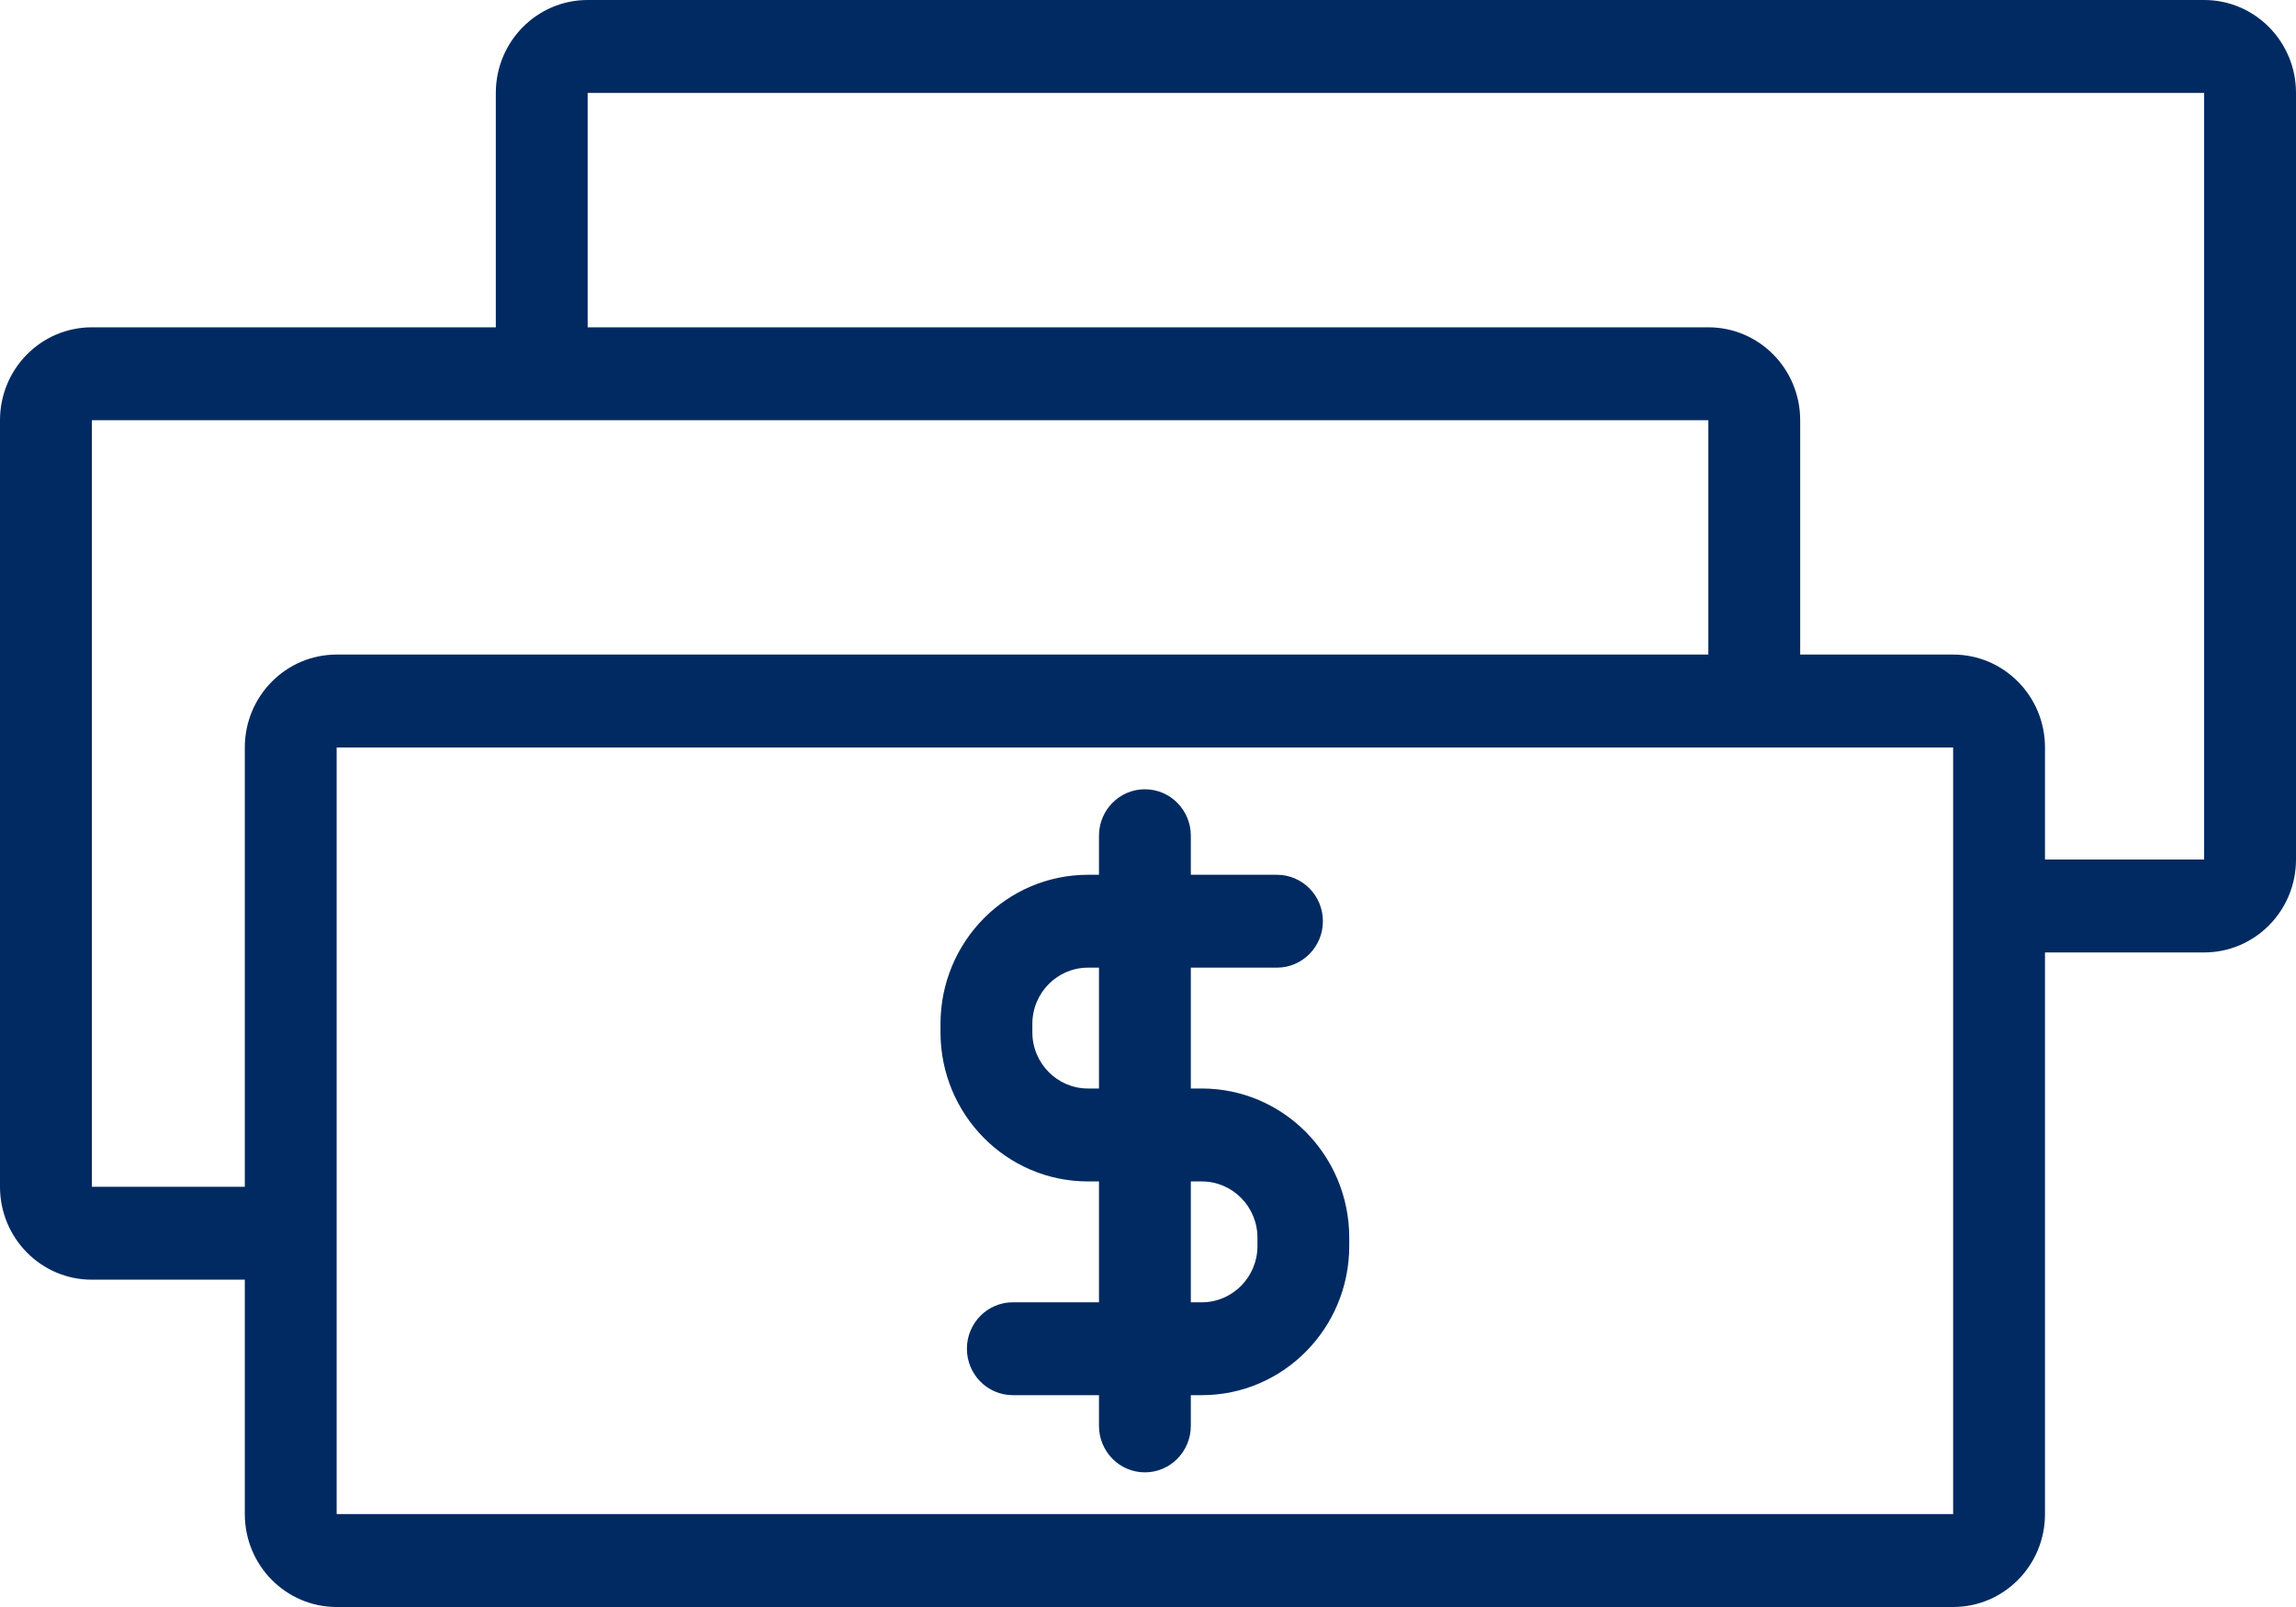 <svg width="40" height="28" viewBox="0 0 40 28" fill="none" xmlns="http://www.w3.org/2000/svg">
<path fill-rule="evenodd" clip-rule="evenodd" d="M8.638 5.703V1.619C8.638 0.725 9.354 0 10.238 0H38.4C39.284 0 40 0.725 40 1.619V14.976C40 15.87 39.284 16.595 38.4 16.595H35.627V26.381C35.627 27.275 34.911 28 34.027 28H5.865C4.981 28 4.265 27.275 4.265 26.381V22.297H1.6C0.716 22.297 0 21.573 0 20.678V7.322C0 6.427 0.716 5.703 1.6 5.703H8.638ZM34.027 13.024H5.865V26.381H34.027V13.024ZM19.146 15.242V14.561C19.146 14.114 19.504 13.752 19.946 13.752C20.387 13.752 20.746 14.114 20.746 14.561V15.242H22.247C22.688 15.242 23.047 15.604 23.047 16.051C23.047 16.497 22.688 16.86 22.247 16.86H20.746V18.966H20.937C22.356 18.966 23.506 20.13 23.506 21.566V21.709C23.506 23.145 22.356 24.309 20.937 24.309H20.746V24.844C20.746 25.291 20.387 25.654 19.946 25.654C19.504 25.654 19.146 25.291 19.146 24.844V24.309H17.645C17.203 24.309 16.845 23.947 16.845 23.5C16.845 23.054 17.203 22.691 17.645 22.691H19.146V20.585H18.955C17.535 20.585 16.385 19.421 16.385 17.985V17.842C16.385 16.406 17.535 15.242 18.955 15.242H19.146ZM20.746 20.585V22.691H20.937C21.472 22.691 21.907 22.251 21.907 21.709V21.566C21.907 21.024 21.472 20.585 20.937 20.585H20.746ZM29.762 11.405V7.322H1.6V20.678H4.265V13.024C4.265 12.13 4.981 11.405 5.865 11.405H29.762ZM19.146 16.86H18.955C18.419 16.86 17.985 17.3 17.985 17.842V17.985C17.985 18.526 18.419 18.966 18.955 18.966H19.146V16.86ZM35.627 14.976H38.4V1.619H10.238V5.703H29.762C30.646 5.703 31.362 6.427 31.362 7.322V11.405H34.027C34.911 11.405 35.627 12.13 35.627 13.024V14.976Z" fill="#002A61"/>
</svg>
